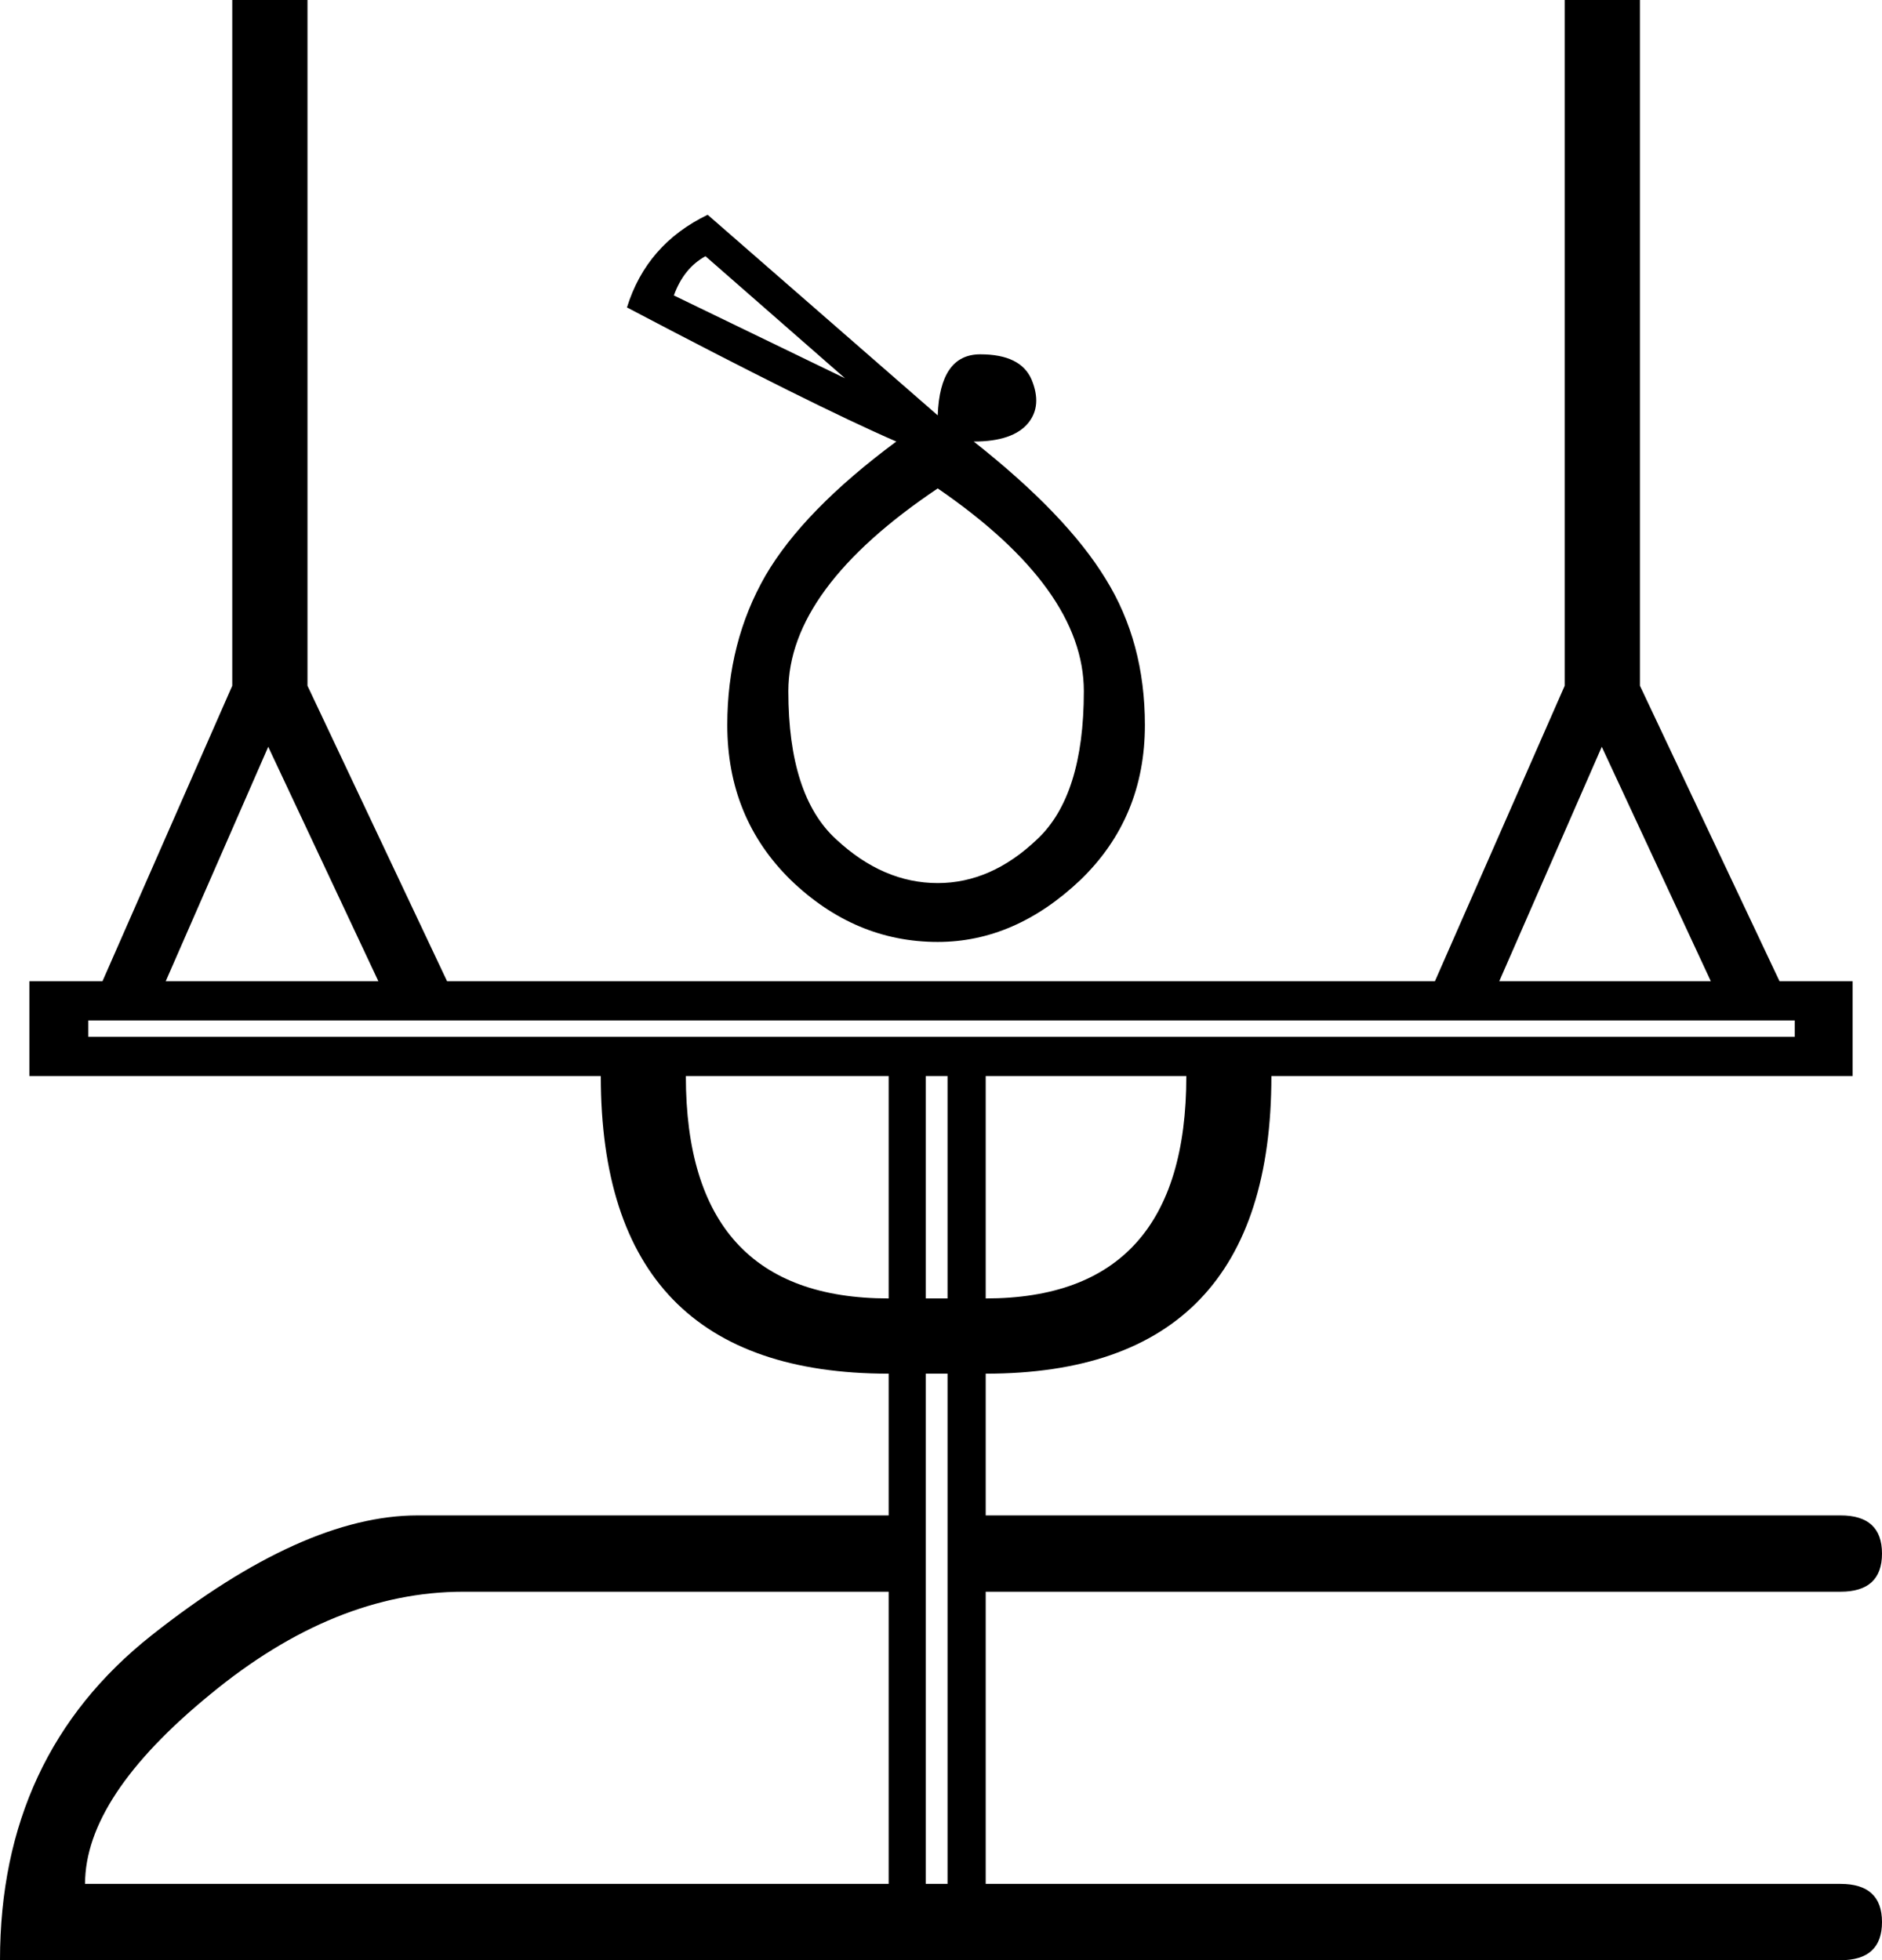 <?xml version='1.0' encoding ='UTF-8' standalone='no'?>
<svg width='17.26' height='17.98' xmlns='http://www.w3.org/2000/svg' xmlns:xlink='http://www.w3.org/1999/xlink'  version='1.1' >
<path style='fill:black; stroke:none' d=' M 6.47 2.35  L 7.75 3.47  L 7.75 3.47  L 6.18 2.71  Q 6.27 2.46 6.47 2.35  Z  M 8.6 4.48  Q 9.94 5.4 9.94 6.34  Q 9.94 7.3 9.51 7.7  Q 9.09 8.1 8.6 8.1  Q 8.1 8.1 7.67 7.7  Q 7.23 7.3 7.23 6.34  Q 7.23 5.4 8.6 4.48  Z  M 6.49 1.97  Q 5.93 2.24 5.75 2.82  Q 7.46 3.72 8.22 4.05  Q 7.37 4.68 7.02 5.28  Q 6.67 5.89 6.67 6.65  Q 6.67 7.5 7.25 8.07  Q 7.84 8.64 8.6 8.64  Q 9.31 8.64 9.91 8.07  Q 10.5 7.5 10.5 6.65  Q 10.5 5.89 10.14 5.31  Q 9.78 4.72 8.93 4.05  Q 9.29 4.05 9.43 3.88  Q 9.56 3.72 9.46 3.48  Q 9.36 3.25 8.99 3.25  Q 8.62 3.25 8.6 3.81  L 6.49 1.97  Z  M 2.46 6.85  L 3.47 9  L 1.52 9  L 2.46 6.85  Z  M 14.69 6.85  L 15.69 9  L 13.75 9  L 14.69 6.85  Z  M 16.46 9.36  L 16.46 9.51  L 0.81 9.51  L 0.81 9.36  Z  M 8.15 9.87  L 8.15 11.91  Q 6.29 11.91 6.29 9.87  Z  M 8.69 9.87  L 8.69 11.91  L 8.49 11.91  L 8.49 9.87  Z  M 10.88 9.87  Q 10.88 11.91 9.04 11.91  L 9.04 9.87  Z  M 8.15 14.6  L 8.15 17.28  L 0.78 17.28  Q 0.78 16.48 1.93 15.54  Q 3.07 14.6 4.25 14.6  Z  M 8.69 12.6  L 8.69 17.28  L 8.49 17.28  L 8.49 12.6  Z  M 2.13 0  L 2.13 6.29  L 0.94 9  L 0.27 9  L 0.27 9.87  L 5.51 9.87  Q 5.51 12.6 8.15 12.6  L 8.15 13.9  L 3.83 13.9  Q 2.78 13.9 1.39 15  Q 0 16.1 0 17.98  L 16.88 17.98  Q 17.26 17.98 17.26 17.63  Q 17.26 17.28 16.88 17.28  L 9.04 17.28  L 9.04 14.6  L 16.88 14.6  Q 17.26 14.6 17.26 14.25  Q 17.26 13.9 16.88 13.9  L 9.04 13.9  L 9.04 12.6  Q 11.66 12.6 11.66 9.87  L 16.99 9.87  L 16.99 9  L 16.32 9  L 15.04 6.29  L 15.04 0  L 14.35 0  L 14.35 6.29  L 13.16 9  L 4.1 9  L 2.82 6.29  L 2.82 0  Z '/></svg>
